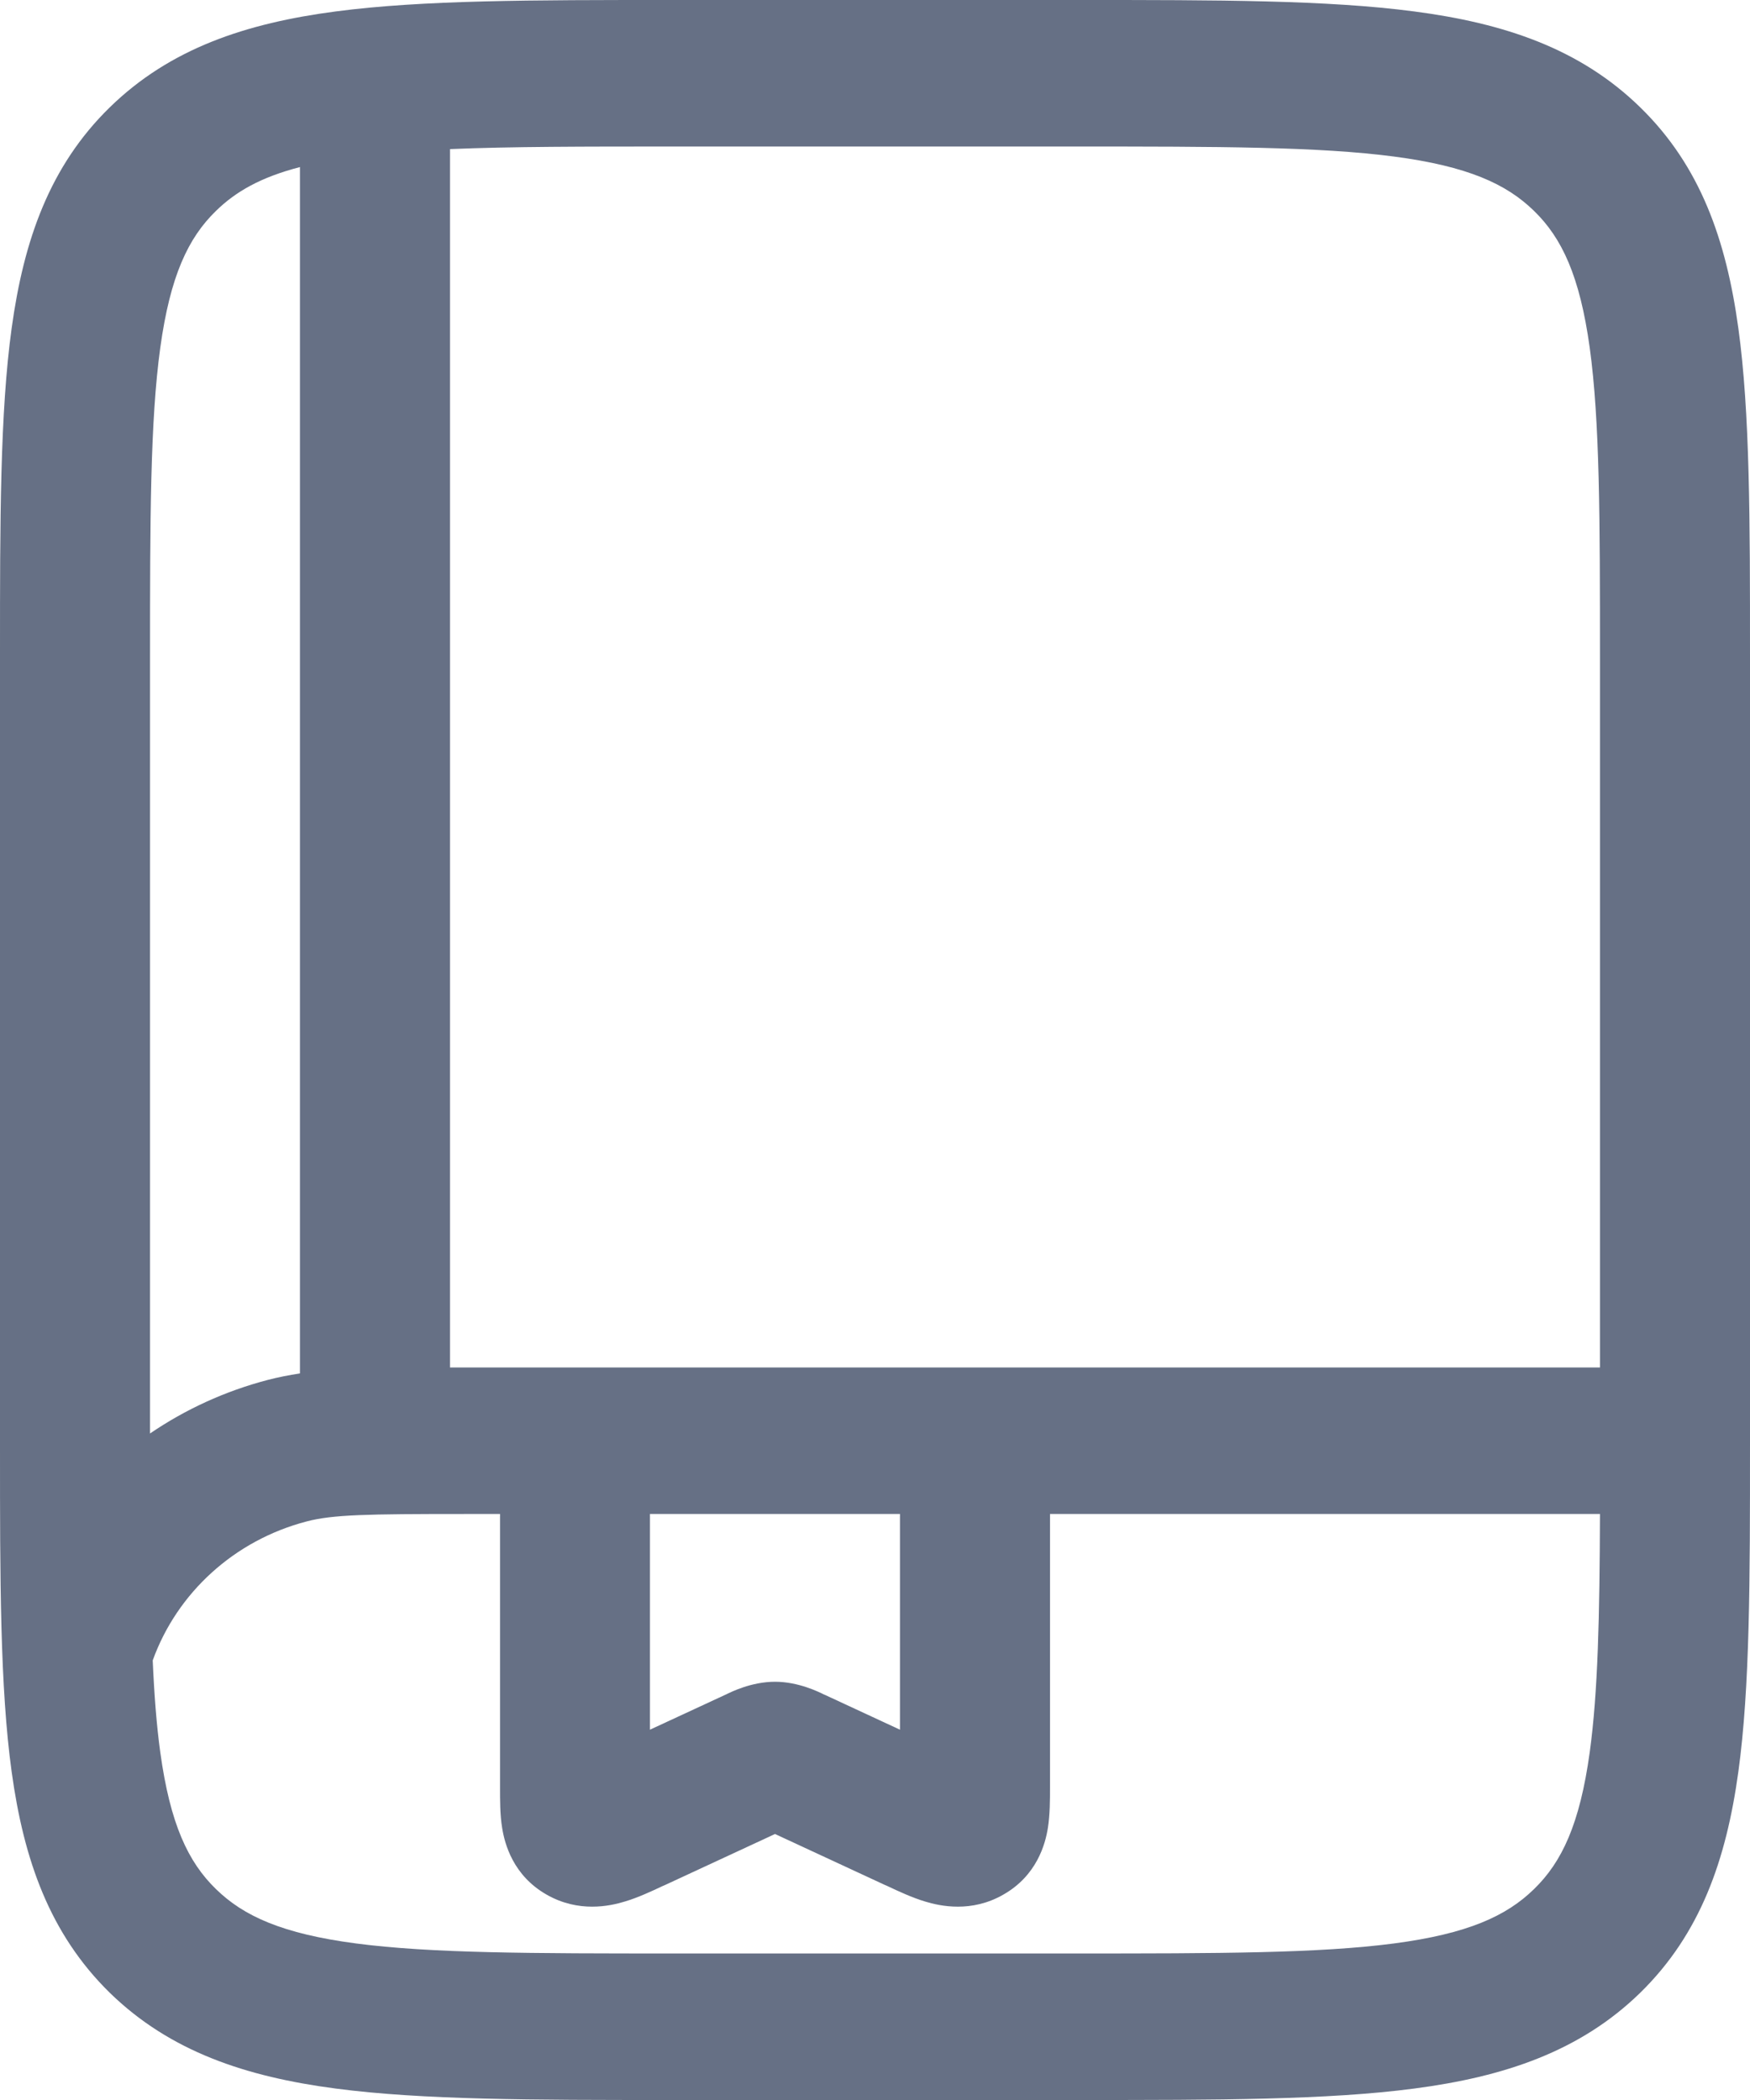 <svg width="15" height="18" viewBox="0 0 15 18" fill="none" xmlns="http://www.w3.org/2000/svg">
<path fill-rule="evenodd" clip-rule="evenodd" d="M5.739 4.38609e-07H9.261C10.434 -1.63056e-05 11.378 -3.30049e-05 12.121 0.098C12.893 0.199 13.543 0.416 14.059 0.92C14.575 1.423 14.796 2.058 14.9 2.812C15 3.537 15 4.46 15 5.605V12.395C15 13.54 15 14.463 14.9 15.188C14.796 15.942 14.575 16.576 14.059 17.081C13.543 17.584 12.893 17.801 12.121 17.902C11.378 18 10.434 18 9.261 18H5.739C4.566 18 3.622 18 2.878 17.902C2.107 17.801 1.457 17.584 0.941 17.081C0.426 16.576 0.204 15.942 0.1 15.188C-3.38929e-05 14.463 -1.66938e-05 13.54 4.49104e-07 12.395V5.605C-1.66938e-05 4.46 -3.38929e-05 3.537 0.1 2.812C0.204 2.058 0.426 1.423 0.941 0.92C1.457 0.416 2.107 0.199 2.878 0.098C3.622 -3.30049e-05 4.566 -1.63056e-05 5.739 4.38609e-07ZM2.571 1.432C2.235 1.519 2.019 1.643 1.851 1.808C1.613 2.039 1.459 2.365 1.374 2.979C1.287 3.611 1.286 4.449 1.286 5.651V12.287C1.588 12.081 1.928 11.924 2.295 11.828C2.383 11.805 2.475 11.787 2.571 11.772V1.432ZM3.857 1.278V11.721C3.866 11.721 3.875 11.721 3.885 11.721C3.917 11.721 3.95 11.721 3.984 11.721H13.714V5.651C13.714 4.449 13.713 3.611 13.626 2.979C13.541 2.365 13.387 2.039 13.149 1.808C12.912 1.576 12.579 1.425 11.95 1.342C11.303 1.257 10.445 1.256 9.214 1.256H5.786C5.008 1.256 4.378 1.256 3.857 1.278ZM13.714 12.977H9V15.305C9 15.312 9 15.32 9 15.328C9 15.421 9 15.553 8.982 15.667C8.96 15.807 8.887 16.076 8.601 16.239C8.327 16.397 8.058 16.338 7.93 16.299C7.819 16.266 7.697 16.209 7.606 16.166C7.599 16.163 7.592 16.16 7.585 16.157L6.643 15.72L5.701 16.157C5.694 16.16 5.687 16.163 5.68 16.166C5.589 16.209 5.467 16.266 5.355 16.299C5.228 16.338 4.959 16.397 4.684 16.239C4.399 16.076 4.326 15.807 4.304 15.667C4.285 15.553 4.286 15.421 4.286 15.328C4.286 15.32 4.286 15.312 4.286 15.305V12.977H3.984C3.145 12.977 2.852 12.982 2.628 13.041C2.011 13.202 1.519 13.65 1.309 14.232C1.322 14.528 1.342 14.789 1.374 15.021C1.459 15.636 1.613 15.961 1.851 16.192C2.088 16.424 2.421 16.575 3.05 16.658C3.697 16.743 4.555 16.744 5.786 16.744H9.214C10.445 16.744 11.303 16.743 11.95 16.658C12.579 16.575 12.912 16.424 13.149 16.192C13.387 15.961 13.541 15.636 13.626 15.021C13.697 14.505 13.711 13.852 13.714 12.977ZM5.571 12.977V14.826L6.214 14.528C6.215 14.528 6.218 14.526 6.221 14.525C6.263 14.504 6.44 14.415 6.643 14.415C6.845 14.415 7.022 14.504 7.064 14.525C7.068 14.526 7.07 14.528 7.072 14.528L7.714 14.826V12.977H5.571Z" fill="#667085"/>
</svg>
